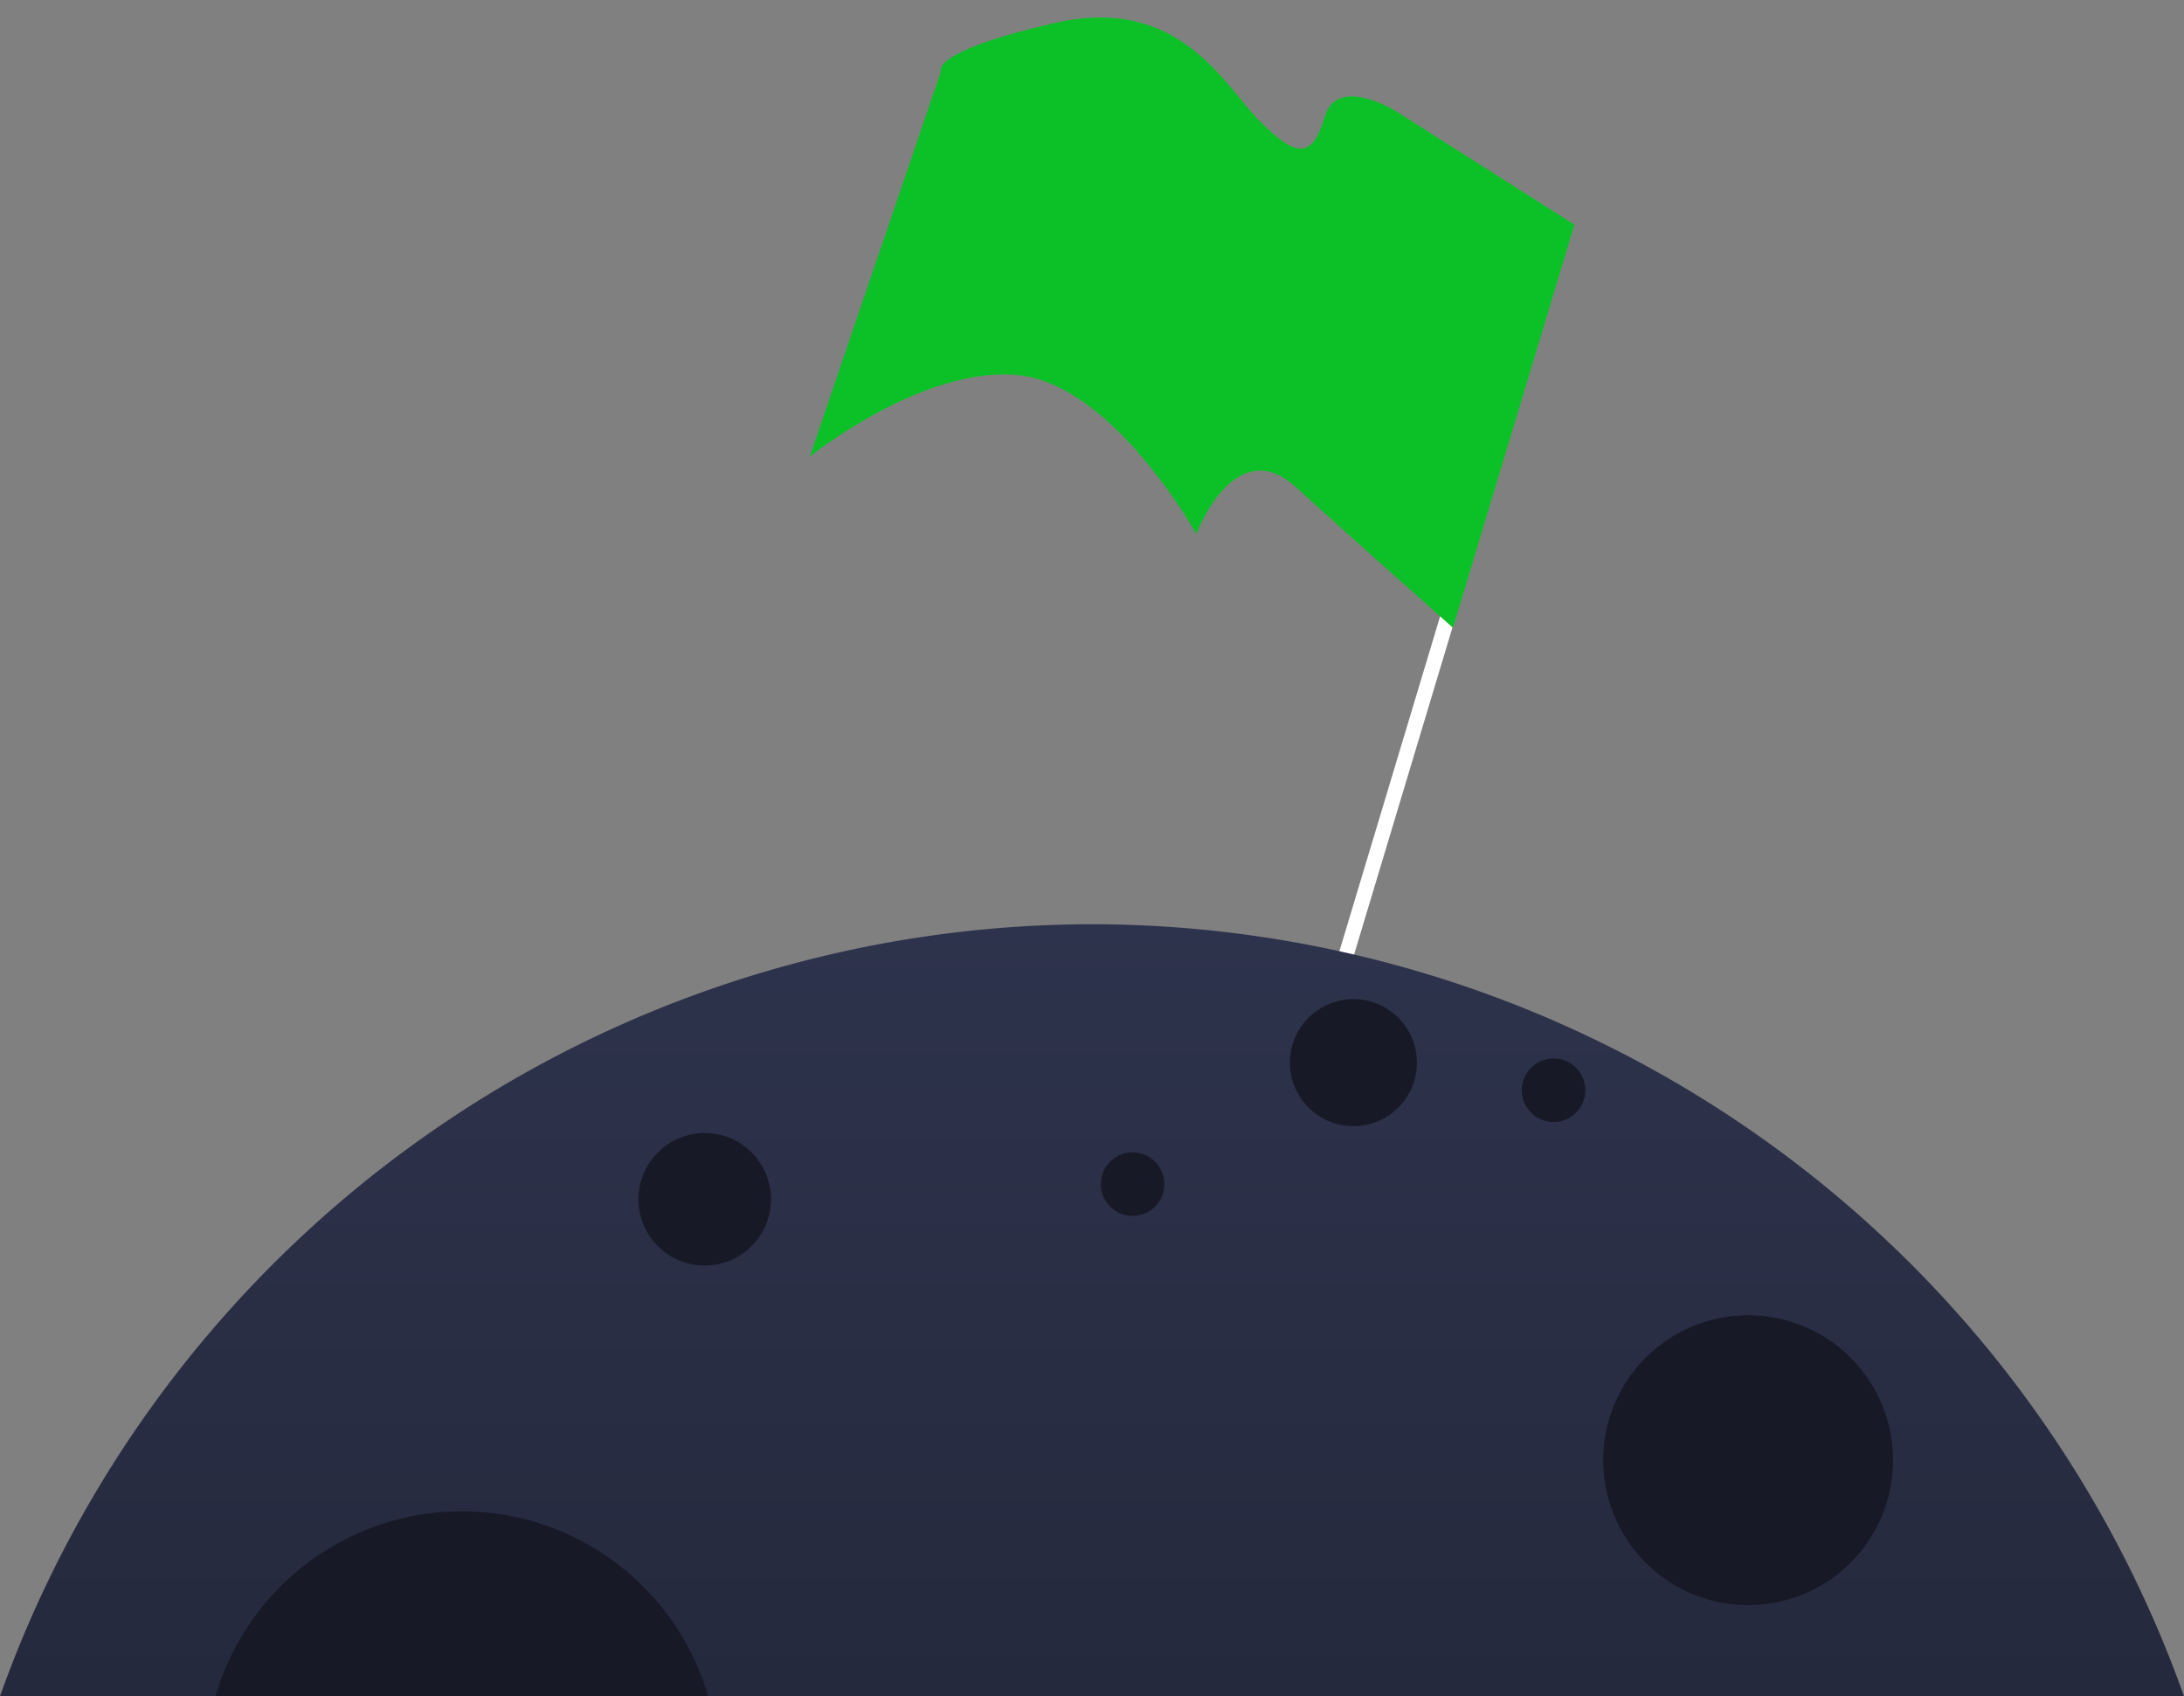 <?xml version="1.0" encoding="UTF-8" standalone="no"?>
<!-- Created with Inkscape (http://www.inkscape.org/) -->

<svg
   xmlns:dc="http://purl.org/dc/elements/1.1/"
   xmlns:cc="http://creativecommons.org/ns#"
   xmlns:rdf="http://www.w3.org/1999/02/22-rdf-syntax-ns#"
   xmlns:svg="http://www.w3.org/2000/svg"
   xmlns="http://www.w3.org/2000/svg"
   xmlns:xlink="http://www.w3.org/1999/xlink"
   xmlns:sodipodi="http://sodipodi.sourceforge.net/DTD/sodipodi-0.dtd"
   xmlns:inkscape="http://www.inkscape.org/namespaces/inkscape"
   width="337.639mm"
   height="262.184mm"
   viewBox="0 0 337.639 262.184"
   version="1.1"
   id="svg8"
   inkscape:version="0.92.4 (5da689c313, 2019-01-14)"
   sodipodi:docname="target-ante.svg">
  <rect x="0" y="0" width="337.639" height="262.184" fill="#808080" stroke="none"/>
  <defs
     id="defs2">
    <linearGradient
       inkscape:collect="always"
       id="linearGradient870">
      <stop
         style="stop-color:#25293d;stop-opacity:1"
         offset="0"
         id="stop866" />
      <stop
         style="stop-color:#2e334d;stop-opacity:1"
         offset="1"
         id="stop868" />
    </linearGradient>
    <linearGradient
       gradientTransform="translate(-29.881,52.063)"
       inkscape:collect="always"
       xlink:href="#linearGradient870"
       id="linearGradient872-2"
       x1="198.682"
       y1="244.558"
       x2="198.682"
       y2="125.606"
       gradientUnits="userSpaceOnUse" />
  </defs>
  <sodipodi:namedview
     id="base"
     pagecolor="#ffffff"
     bordercolor="#666666"
     borderopacity="1.0"
     inkscape:pageopacity="0.0"
     inkscape:pageshadow="2"
     inkscape:zoom="0.54"
     inkscape:cx="636.13296"
     inkscape:cy="781.04154"
     inkscape:document-units="mm"
     inkscape:current-layer="layer1"
     showgrid="false"
     inkscape:window-width="2560"
     inkscape:window-height="1377"
     inkscape:window-x="-8"
     inkscape:window-y="-8"
     inkscape:window-maximized="1" />
  <g
     inkscape:label="Layer 1"
     inkscape:groupmode="layer"
     id="layer1"
     transform="translate(0,-34.816)">
    <rect
       style="fill:#ffffff;fill-opacity:1;stroke:none;stroke-width:0.206"
       id="rect849"
       width="2.324"
       height="114.193"
       x="250.671"
       y="26.005"
       transform="rotate(16.742)" />
    <path
       style="fill:#0cc127;fill-opacity:1;stroke:none;stroke-width:0.265px;stroke-linecap:butt;stroke-linejoin:miter;stroke-opacity:1"
       d="M 224.625,131.849 243.402,69.544 215.877,52.047 c 0,0 -9.175,-5.761 -11.095,0.853 -1.92,6.615 -4.481,6.188 -10.029,0.64 -5.548,-5.548 -12.376,-19.63 -31.793,-15.15 -19.417,4.481 -17.497,7.468 -17.497,7.468 l -20.27,59.531 c 0,0 17.497,-14.083 32.219,-12.589 14.723,1.494 27.525,24.538 27.525,24.538 0,0 5.974,-15.79 15.363,-7.255 9.388,8.535 24.325,21.764 24.325,21.764 z"
       id="path847-8"
       inkscape:connector-curvature="0" />
    <path
       style="fill:url(#linearGradient872-2);fill-opacity:1;stroke:none;stroke-width:0.248"
       d="M 168.802,177.669 A 179.384,179.384 0 0 0 0,297 H 337.639 A 179.384,179.384 0 0 0 168.802,177.669 Z"
       id="path826-6"
       inkscape:connector-curvature="0" />
    <path
       inkscape:connector-curvature="0"
       style="fill:#171926;fill-opacity:1;stroke:none;stroke-width:0.265"
       d="m 209.234,189.246 a 9.815,9.815 0 0 0 -9.815,9.815 9.815,9.815 0 0 0 9.815,9.815 9.815,9.815 0 0 0 9.815,-9.815 9.815,9.815 0 0 0 -9.815,-9.815 z m 30.939,9.175 a 4.908,4.908 0 0 0 -4.908,4.908 4.908,4.908 0 0 0 4.908,4.907 4.908,4.908 0 0 0 4.908,-4.907 4.908,4.908 0 0 0 -4.908,-4.908 z m -131.225,11.522 a 10.242,10.242 0 0 0 -10.242,10.242 10.242,10.242 0 0 0 10.242,10.242 10.242,10.242 0 0 0 10.242,-10.242 10.242,10.242 0 0 0 -10.242,-10.242 z m 66.146,2.987 a 4.908,4.908 0 0 0 -4.907,4.908 4.908,4.908 0 0 0 4.907,4.908 4.908,4.908 0 0 0 4.908,-4.908 4.908,4.908 0 0 0 -4.908,-4.908 z m 95.165,25.178 a 22.404,22.404 0 0 0 -22.404,22.404 22.404,22.404 0 0 0 22.404,22.404 22.404,22.404 0 0 0 22.404,-22.404 22.404,22.404 0 0 0 -22.404,-22.404 z M 71.394,268.408 A 39.688,39.688 0 0 0 33.318,297 h 76.159 A 39.688,39.688 0 0 0 71.394,268.408 Z"
       id="path831" />
  </g>
</svg>
